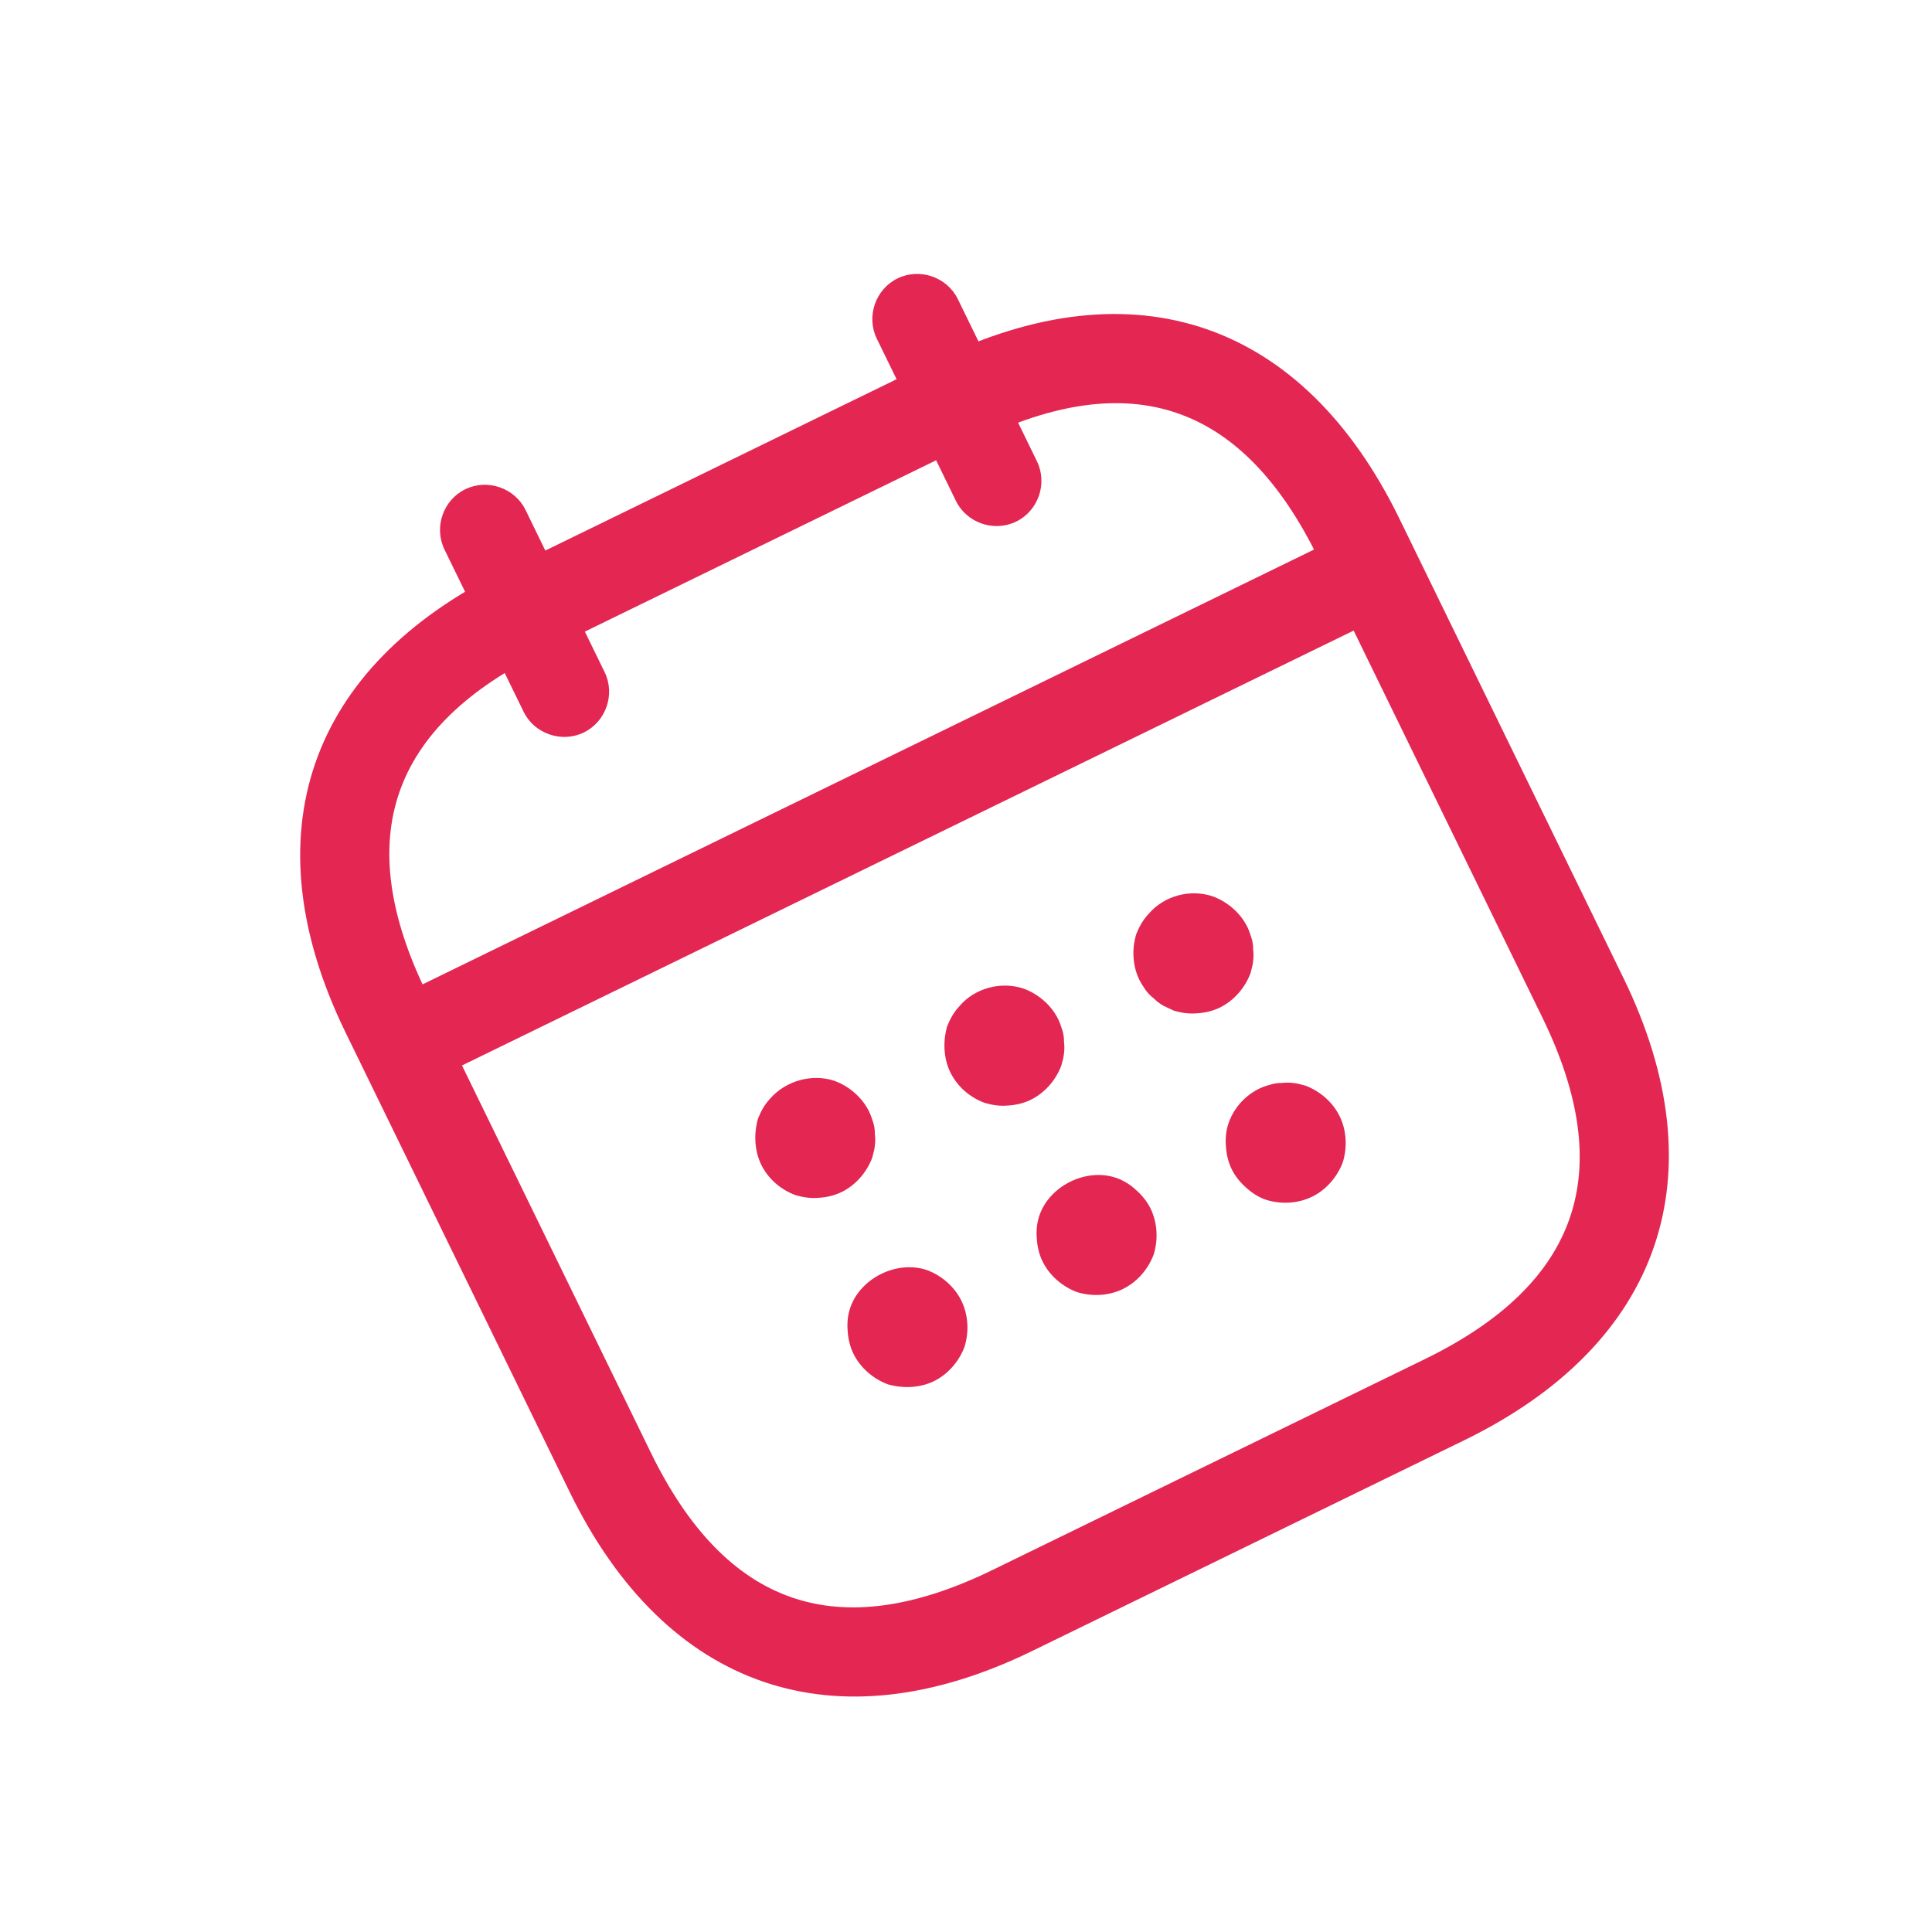<svg width="241" height="241" viewBox="0 0 241 241" fill="none" xmlns="http://www.w3.org/2000/svg">
<path d="M72.832 91.365C70.068 92.713 66.659 91.539 65.311 88.775L55.447 68.552C54.099 65.788 55.273 62.379 58.037 61.031C60.801 59.683 64.211 60.857 65.559 63.621L75.422 83.844C76.77 86.607 75.596 90.017 72.832 91.365Z" fill="#E32652"/>
<path d="M126.76 65.062C123.996 66.41 120.586 65.236 119.238 62.472L109.375 42.25C108.027 39.486 109.201 36.076 111.965 34.728C114.729 33.38 118.138 34.554 119.486 37.318L129.35 57.541C130.698 60.304 129.524 63.714 126.76 65.062Z" fill="#E32652"/>
<path d="M104.97 148.703C104.094 149.131 103.119 149.356 102.146 149.413C101.105 149.504 100.201 149.36 99.231 149.083C97.392 148.394 95.829 147.07 94.941 145.25C94.514 144.374 94.289 143.399 94.231 142.425C94.174 141.452 94.284 140.48 94.562 139.51C94.94 138.575 95.384 137.774 96.096 137.01C98.03 134.815 101.326 133.875 104.134 134.842C105.972 135.531 107.569 136.922 108.423 138.674C108.621 139.079 108.783 139.584 108.946 140.088C109.076 140.526 109.138 140.996 109.133 141.499C109.196 141.969 109.191 142.472 109.119 143.008C109.081 143.444 108.908 143.945 108.803 144.414C108.114 146.252 106.723 147.848 104.97 148.703Z" fill="#E32652"/>
<path d="M128.564 137.196C127.688 137.623 126.713 137.849 125.739 137.906C124.699 137.997 123.794 137.853 122.824 137.575C120.986 136.886 119.423 135.563 118.535 133.743C118.108 132.866 117.883 131.891 117.825 130.918C117.768 129.945 117.878 128.973 118.156 128.003C118.534 127.068 118.978 126.267 119.69 125.503C121.59 123.24 124.92 122.368 127.728 123.335C129.566 124.024 131.162 125.415 132.017 127.167C132.214 127.572 132.377 128.077 132.54 128.581C132.67 129.019 132.732 129.489 132.727 129.992C132.79 130.462 132.785 130.965 132.712 131.501C132.674 131.937 132.502 132.438 132.396 132.907C131.707 134.745 130.317 136.341 128.564 137.196Z" fill="#E32652"/>
<path d="M152.158 125.689C151.281 126.117 150.306 126.342 149.333 126.399C148.292 126.49 147.388 126.346 146.418 126.069C145.984 125.863 145.55 125.657 145.116 125.452C144.649 125.179 144.25 124.873 143.918 124.535C143.518 124.229 143.186 123.89 142.921 123.518C142.624 123.079 142.326 122.64 142.129 122.236C141.274 120.483 141.161 118.369 141.749 116.496C142.128 115.561 142.572 114.76 143.283 113.996C145.252 111.701 148.514 110.861 151.322 111.828C153.16 112.517 154.756 113.908 155.611 115.66C155.808 116.065 155.971 116.57 156.134 117.074C156.263 117.512 156.326 117.982 156.321 118.485C156.383 118.955 156.378 119.458 156.306 119.994C156.268 120.43 156.095 120.931 155.99 121.4C155.301 123.238 153.91 124.834 152.158 125.689Z" fill="#E32652"/>
<path d="M116.479 172.299C115.602 172.726 114.627 172.951 113.654 173.009C112.681 173.066 111.709 172.956 110.739 172.678C108.901 171.989 107.305 170.598 106.45 168.846C106.022 167.969 105.797 166.994 105.74 166.021C105.649 164.98 105.76 164.009 106.07 163.106C107.348 159.395 111.932 157.16 115.643 158.437C117.481 159.126 119.077 160.517 119.932 162.27C120.787 164.023 120.9 166.137 120.311 168.01C119.622 169.848 118.231 171.444 116.479 172.299Z" fill="#E32652"/>
<path d="M140.072 160.792C138.32 161.647 136.205 161.76 134.333 161.171C132.495 160.482 130.898 159.091 130.044 157.339C129.616 156.462 129.391 155.487 129.333 154.514C129.243 153.473 129.353 152.502 129.664 151.599C130.942 147.889 135.526 145.653 139.236 146.931C140.139 147.241 140.972 147.753 141.737 148.465C142.468 149.109 143.098 149.887 143.525 150.763C144.38 152.516 144.494 154.63 143.905 156.503C143.216 158.341 141.825 159.937 140.072 160.792Z" fill="#E32652"/>
<path d="M163.664 149.283C161.912 150.137 159.797 150.251 157.925 149.662C157.022 149.351 156.189 148.84 155.424 148.128C154.693 147.484 154.063 146.706 153.635 145.829C153.208 144.953 152.983 143.978 152.925 143.005C152.835 141.964 152.945 140.993 153.256 140.09C154.05 137.783 156.048 135.891 158.435 135.311C158.94 135.148 159.41 135.086 159.913 135.091C160.383 135.028 160.887 135.033 161.423 135.106C161.858 135.143 162.36 135.316 162.828 135.421C164.666 136.11 166.263 137.501 167.117 139.254C167.972 141.007 168.085 143.121 167.497 144.993C166.808 146.831 165.417 148.428 163.664 149.283Z" fill="#E32652"/>
<path d="M170.541 77.837L55.944 133.729C53.181 135.077 49.771 133.903 48.423 131.139C47.075 128.375 48.249 124.966 51.013 123.618L165.609 67.725C168.373 66.377 171.783 67.551 173.131 70.315C174.479 73.079 173.304 76.489 170.541 77.837Z" fill="#E32652"/>
<path d="M182.652 179.658L128.724 205.961C104.12 217.961 83.059 210.709 71.059 186.105L43.113 128.807C31.112 104.202 38.364 83.142 62.968 71.142L116.896 44.839C141.501 32.839 162.561 40.091 174.561 64.695L202.508 121.993C214.508 146.598 207.256 167.658 182.652 179.658ZM67.9 81.253C48.621 90.656 43.821 104.596 53.224 123.875L81.17 181.173C90.573 200.452 104.513 205.252 123.792 195.849L177.72 169.547C196.999 160.144 201.799 146.204 192.396 126.925L164.45 69.627C155.047 50.348 141.107 45.548 121.828 54.951L67.9 81.253Z" fill="#E32652"/>
</svg>
